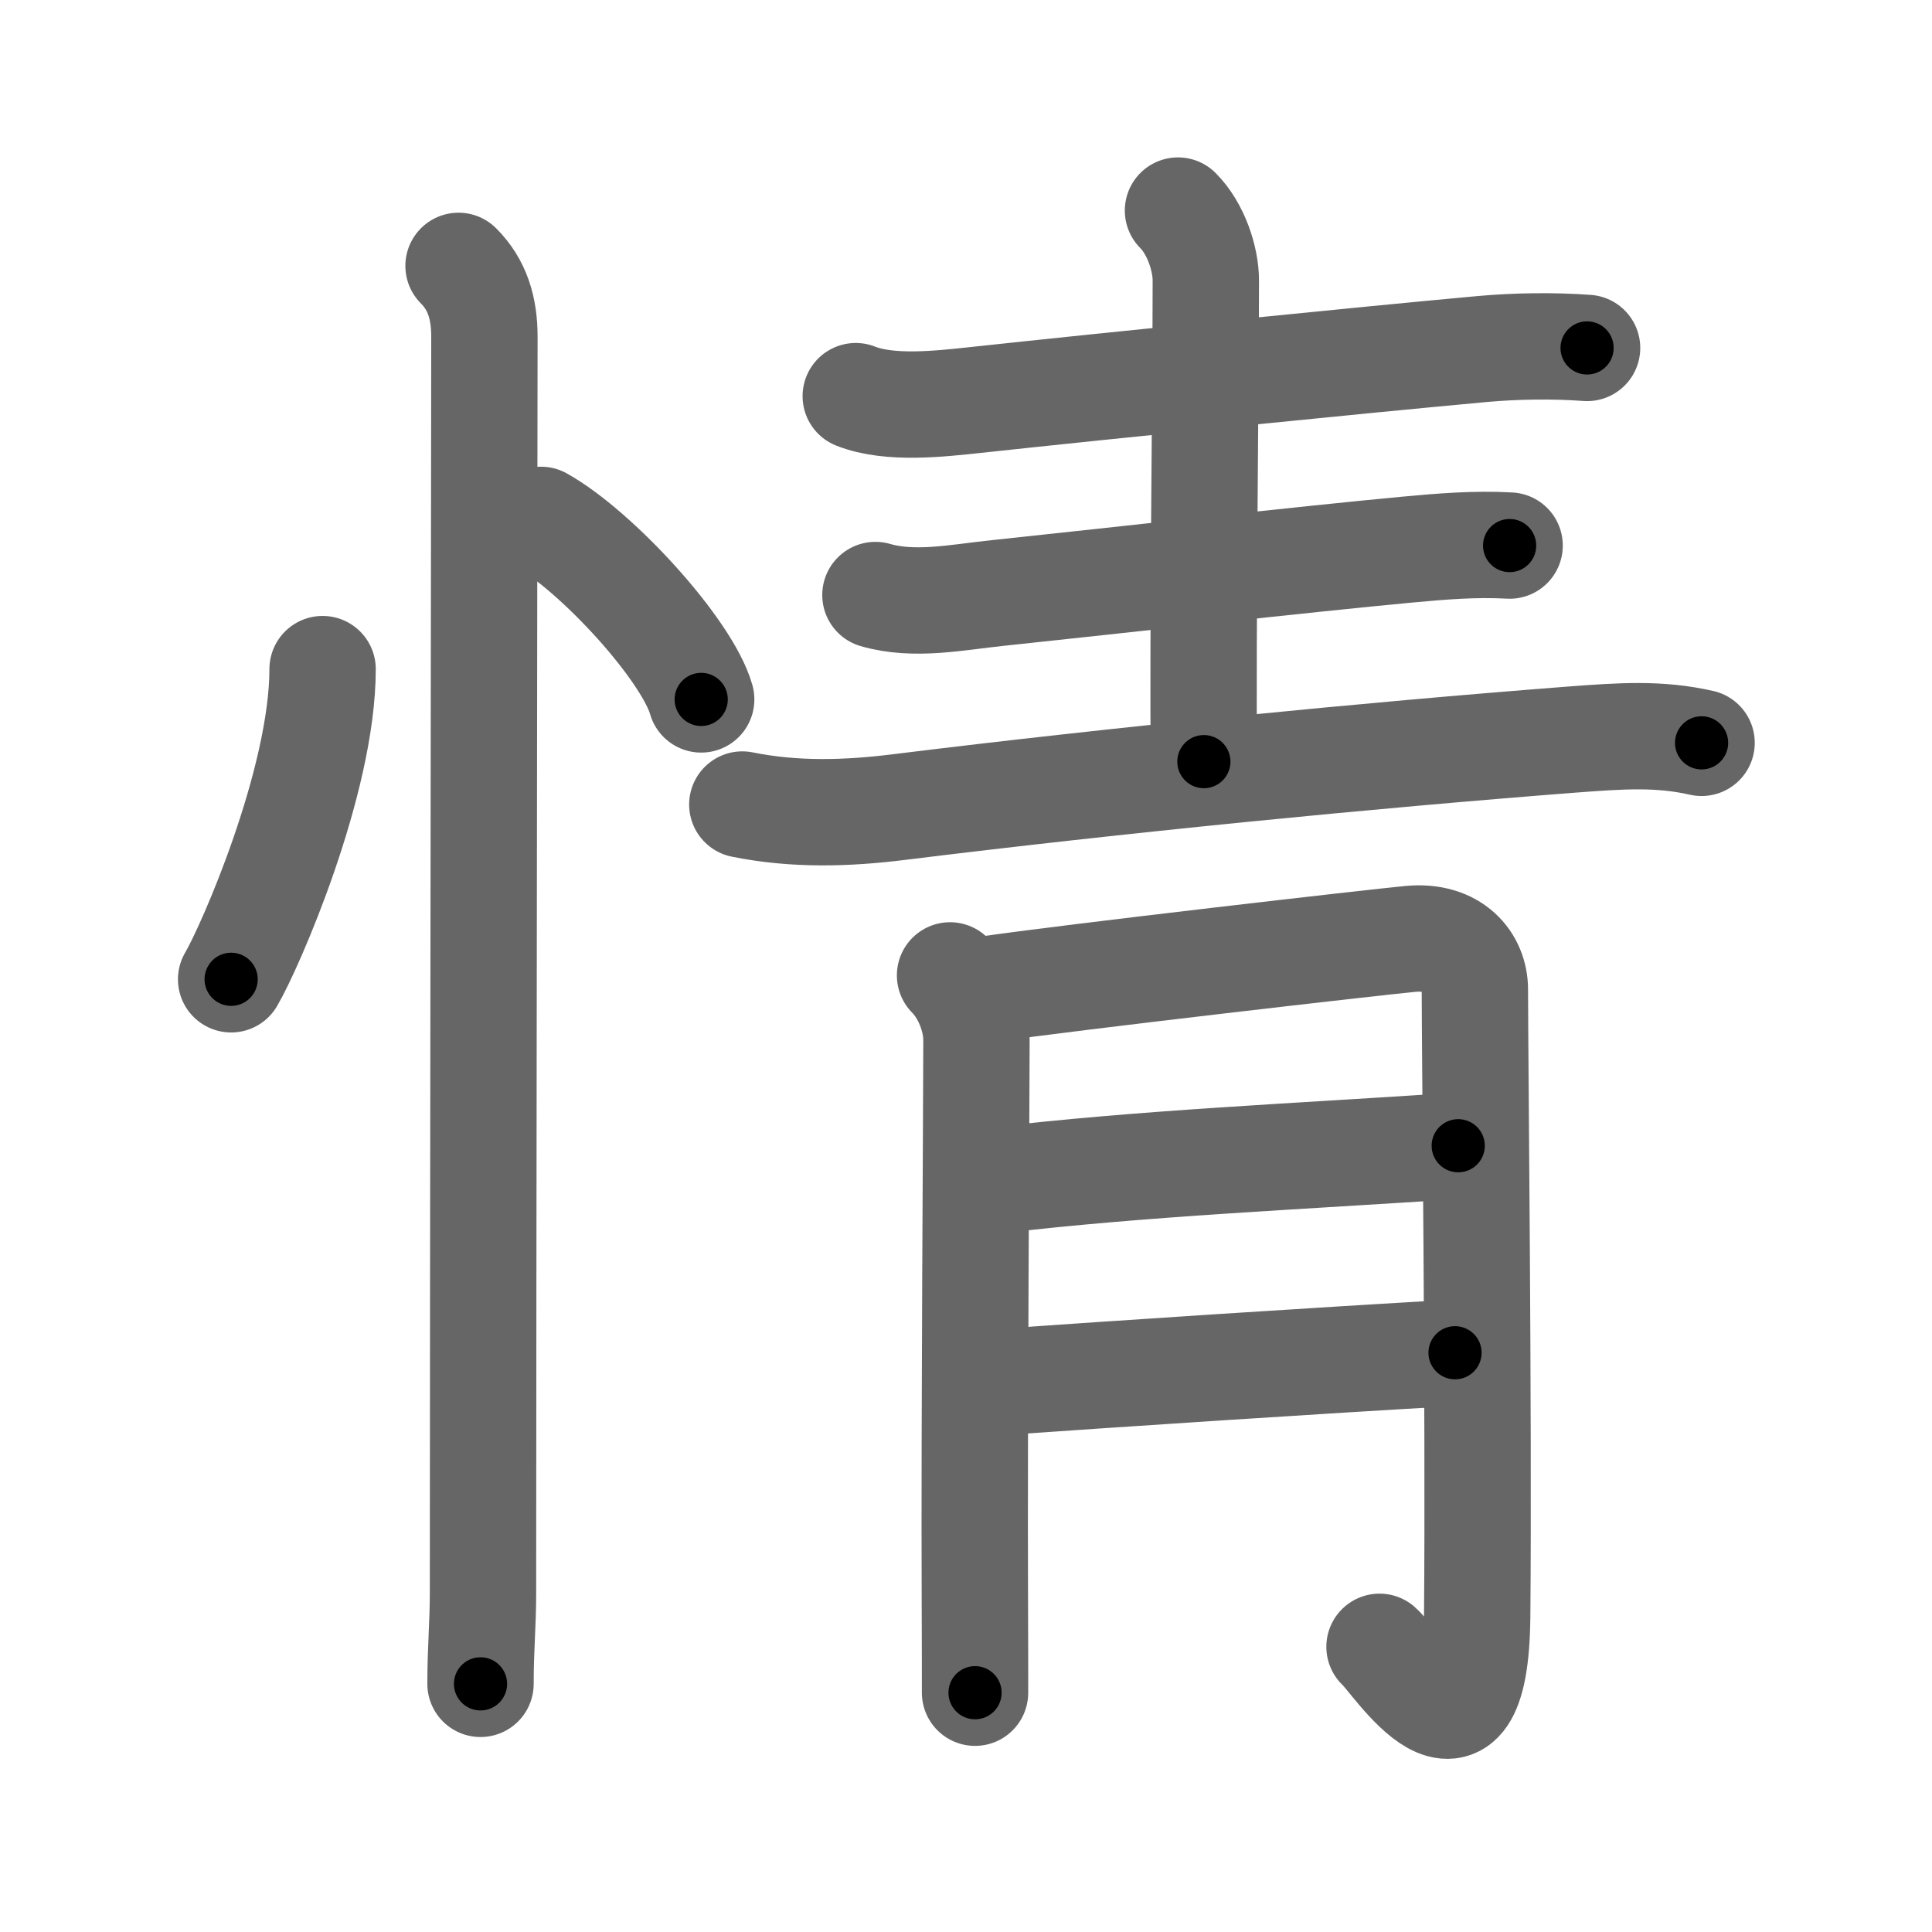 <svg xmlns="http://www.w3.org/2000/svg" width="109" height="109" viewBox="0 0 109 109" id="60c5"><g fill="none" stroke="#666" stroke-width="6" stroke-linecap="round" stroke-linejoin="round"><g><g><path d="M18.2,37.75c0,6.34-4.09,15.69-5.16,17.5" /><path d="M30.52,29.33c3.19,1.79,8.25,7.35,9.04,10.13" /><path d="M25.87,15c1.06,1.06,1.46,2.38,1.46,4c0,5.12-0.08,54.5-0.08,70.88c0,1.75-0.14,3.12-0.14,5.12" /></g><g p4:phon="青" xmlns:p4="http://kanjivg.tagaini.net"><g><path d="M48.28,22.35c1.91,0.76,4.76,0.43,6.73,0.22c7.77-0.84,21.64-2.24,28.63-2.88c1.89-0.17,4.01-0.2,5.9-0.06" /><path d="M66.46,11.88c1.02,1.02,1.57,2.74,1.57,3.93c0,5.93-0.18,19.83-0.11,27.16" /><path d="M49.39,33.57c2.19,0.64,4.65,0.12,6.86-0.11c6.91-0.73,17.34-1.91,23.13-2.45c1.93-0.18,3.85-0.34,5.79-0.23" /><path d="M41.88,45.39c2.96,0.6,5.92,0.51,8.87,0.14c12.37-1.53,26.37-2.91,37.88-3.8c2.88-0.22,4.99-0.36,7.37,0.18" /></g><g><path d="M53.6,55.03c0.87,0.87,1.49,2.35,1.49,3.65c0,3.7-0.13,21.37-0.09,31.7c0.01,2.44,0.01,3.83,0.01,5.12" /><path d="M55.58,55.83c4.8-0.7,22.17-2.69,24.01-2.86c2.42-0.22,3.62,1.28,3.62,2.86c0,3.42,0.23,24.24,0.13,35.35c-0.09,9.82-4.69,2.42-5.51,1.73" /><path d="M56.08,66.61c8.3-0.99,17.17-1.36,26.19-1.97" /><path d="M56.19,77.99c6.93-0.49,18.31-1.24,25.9-1.67" /></g></g></g></g><g fill="none" stroke="#000" stroke-width="3" stroke-linecap="round" stroke-linejoin="round"><path d="M18.2,37.75c0,6.34-4.09,15.69-5.16,17.5" stroke-dasharray="18.383" stroke-dashoffset="18.383"><animate attributeName="stroke-dashoffset" values="18.383;18.383;0" dur="0.184s" fill="freeze" begin="0s;60c5.click" /></path><path d="M30.52,29.33c3.19,1.79,8.25,7.35,9.04,10.13" stroke-dasharray="13.772" stroke-dashoffset="13.772"><animate attributeName="stroke-dashoffset" values="13.772" fill="freeze" begin="60c5.click" /><animate attributeName="stroke-dashoffset" values="13.772;13.772;0" keyTimes="0;0.571;1" dur="0.322s" fill="freeze" begin="0s;60c5.click" /></path><path d="M25.87,15c1.06,1.06,1.46,2.38,1.46,4c0,5.12-0.08,54.5-0.08,70.88c0,1.75-0.14,3.12-0.14,5.12" stroke-dasharray="80.383" stroke-dashoffset="80.383"><animate attributeName="stroke-dashoffset" values="80.383" fill="freeze" begin="60c5.click" /><animate attributeName="stroke-dashoffset" values="80.383;80.383;0" keyTimes="0;0.348;1" dur="0.926s" fill="freeze" begin="0s;60c5.click" /></path><path d="M48.28,22.35c1.91,0.76,4.76,0.43,6.73,0.22c7.77-0.84,21.64-2.24,28.63-2.88c1.89-0.17,4.01-0.2,5.9-0.06" stroke-dasharray="41.477" stroke-dashoffset="41.477"><animate attributeName="stroke-dashoffset" values="41.477" fill="freeze" begin="60c5.click" /><animate attributeName="stroke-dashoffset" values="41.477;41.477;0" keyTimes="0;0.691;1" dur="1.341s" fill="freeze" begin="0s;60c5.click" /></path><path d="M66.46,11.88c1.02,1.02,1.57,2.74,1.57,3.93c0,5.93-0.18,19.83-0.11,27.16" stroke-dasharray="31.488" stroke-dashoffset="31.488"><animate attributeName="stroke-dashoffset" values="31.488" fill="freeze" begin="60c5.click" /><animate attributeName="stroke-dashoffset" values="31.488;31.488;0" keyTimes="0;0.81;1" dur="1.656s" fill="freeze" begin="0s;60c5.click" /></path><path d="M49.39,33.57c2.19,0.64,4.65,0.12,6.86-0.11c6.91-0.73,17.34-1.91,23.13-2.45c1.93-0.18,3.85-0.34,5.79-0.23" stroke-dasharray="35.971" stroke-dashoffset="35.971"><animate attributeName="stroke-dashoffset" values="35.971" fill="freeze" begin="60c5.click" /><animate attributeName="stroke-dashoffset" values="35.971;35.971;0" keyTimes="0;0.821;1" dur="2.016s" fill="freeze" begin="0s;60c5.click" /></path><path d="M41.88,45.39c2.96,0.6,5.92,0.51,8.87,0.14c12.37-1.53,26.37-2.91,37.88-3.8c2.88-0.22,4.99-0.36,7.37,0.18" stroke-dasharray="54.389" stroke-dashoffset="54.389"><animate attributeName="stroke-dashoffset" values="54.389" fill="freeze" begin="60c5.click" /><animate attributeName="stroke-dashoffset" values="54.389;54.389;0" keyTimes="0;0.788;1" dur="2.56s" fill="freeze" begin="0s;60c5.click" /></path><path d="M53.6,55.03c0.87,0.87,1.49,2.35,1.49,3.65c0,3.7-0.13,21.37-0.09,31.7c0.01,2.44,0.01,3.83,0.01,5.12" stroke-dasharray="40.855" stroke-dashoffset="40.855"><animate attributeName="stroke-dashoffset" values="40.855" fill="freeze" begin="60c5.click" /><animate attributeName="stroke-dashoffset" values="40.855;40.855;0" keyTimes="0;0.862;1" dur="2.969s" fill="freeze" begin="0s;60c5.click" /></path><path d="M55.58,55.83c4.8-0.7,22.17-2.69,24.01-2.86c2.42-0.22,3.62,1.28,3.62,2.86c0,3.42,0.23,24.24,0.13,35.35c-0.09,9.82-4.69,2.42-5.51,1.73" stroke-dasharray="75.701" stroke-dashoffset="75.701"><animate attributeName="stroke-dashoffset" values="75.701" fill="freeze" begin="60c5.click" /><animate attributeName="stroke-dashoffset" values="75.701;75.701;0" keyTimes="0;0.839;1" dur="3.538s" fill="freeze" begin="0s;60c5.click" /></path><path d="M56.08,66.61c8.3-0.99,17.17-1.36,26.19-1.97" stroke-dasharray="26.268" stroke-dashoffset="26.268"><animate attributeName="stroke-dashoffset" values="26.268" fill="freeze" begin="60c5.click" /><animate attributeName="stroke-dashoffset" values="26.268;26.268;0" keyTimes="0;0.931;1" dur="3.801s" fill="freeze" begin="0s;60c5.click" /></path><path d="M56.19,77.99c6.93-0.49,18.31-1.24,25.9-1.67" stroke-dasharray="25.955" stroke-dashoffset="25.955"><animate attributeName="stroke-dashoffset" values="25.955" fill="freeze" begin="60c5.click" /><animate attributeName="stroke-dashoffset" values="25.955;25.955;0" keyTimes="0;0.936;1" dur="4.061s" fill="freeze" begin="0s;60c5.click" /></path></g></svg>